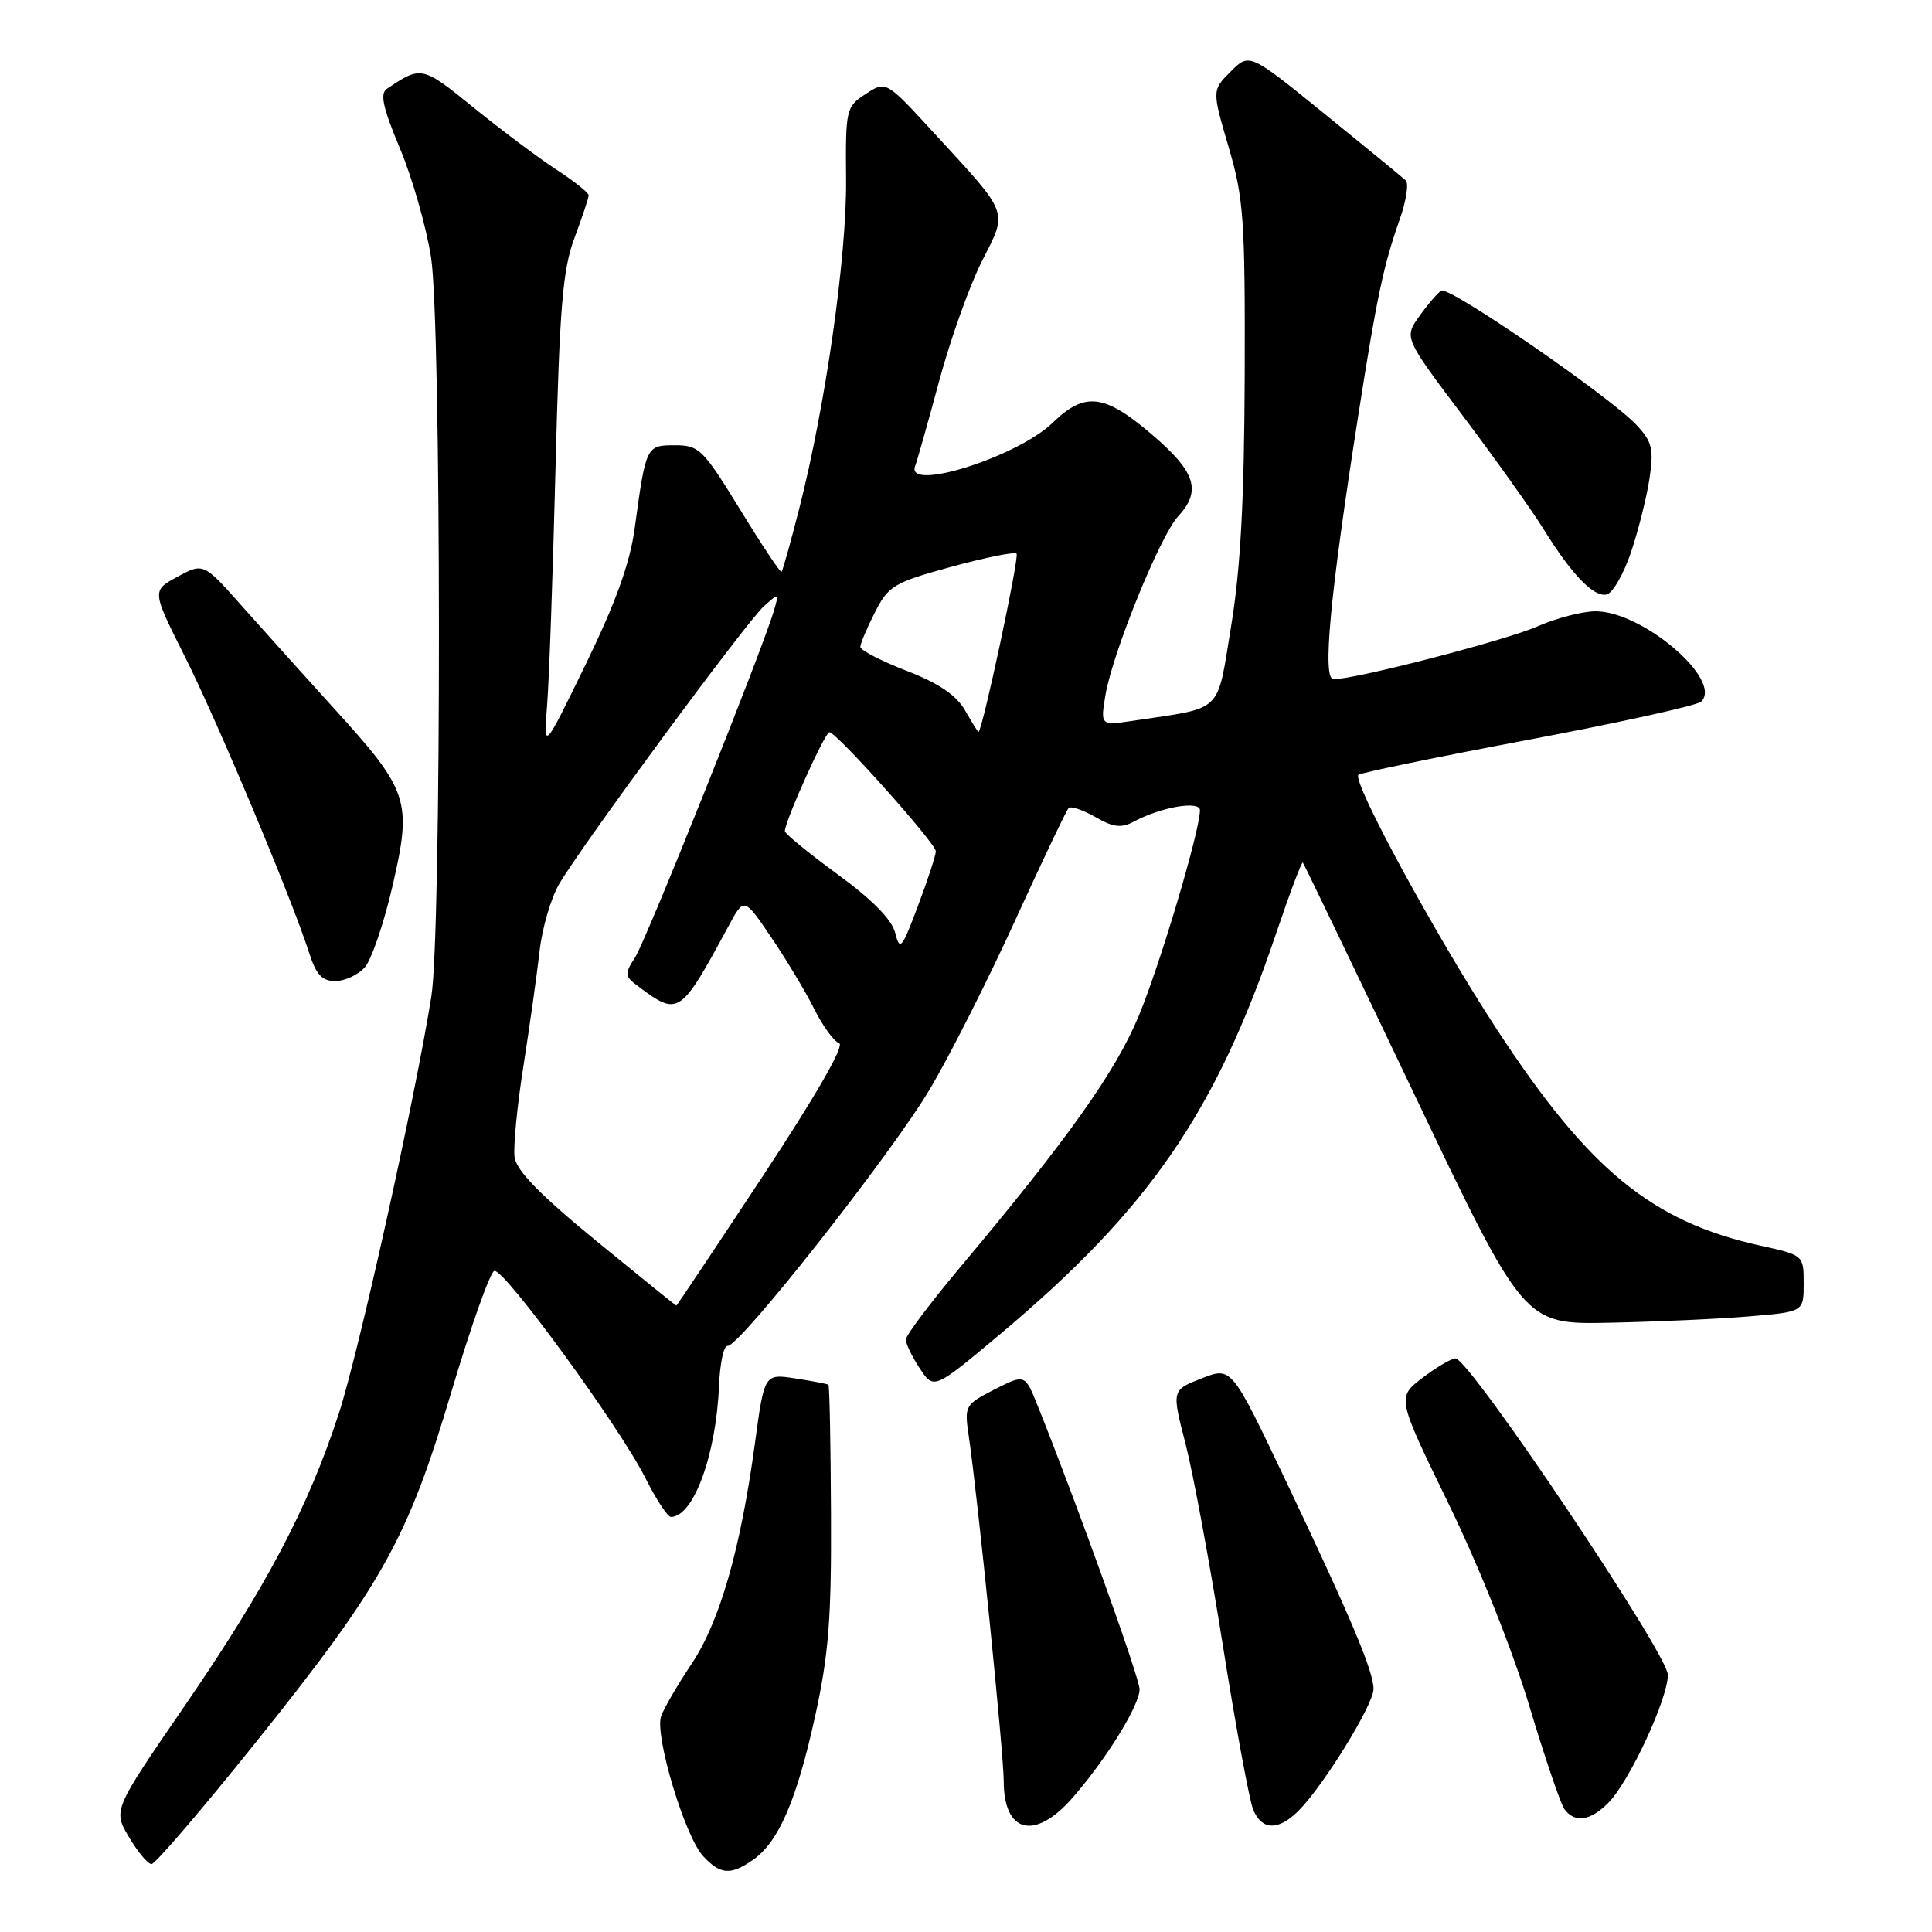 <?xml version="1.0" encoding="UTF-8" standalone="no"?>
<!DOCTYPE svg PUBLIC "-//W3C//DTD SVG 1.1//EN" "http://www.w3.org/Graphics/SVG/1.1/DTD/svg11.dtd" >
<svg xmlns="http://www.w3.org/2000/svg" xmlns:xlink="http://www.w3.org/1999/xlink" version="1.1" viewBox="0 0 256 256">
 <g >
 <path fill="currentColor"
d=" M 99.79 246.43 C 103.17 244.07 105.55 238.56 107.99 227.50 C 109.80 219.26 110.18 214.53 110.11 200.60 C 110.07 191.31 109.92 183.61 109.77 183.49 C 109.62 183.37 107.65 183.00 105.39 182.65 C 101.28 182.02 101.28 182.02 100.03 191.26 C 98.12 205.32 95.36 214.92 91.62 220.50 C 89.78 223.25 87.97 226.36 87.60 227.41 C 86.72 229.95 90.75 243.35 93.17 245.95 C 95.46 248.41 96.83 248.51 99.79 246.43 Z  M 33.85 230.93 C 50.70 209.90 54.01 203.97 59.82 184.40 C 62.40 175.74 64.95 168.54 65.50 168.40 C 66.79 168.06 82.11 189.07 85.51 195.83 C 86.94 198.67 88.46 201.00 88.90 201.00 C 91.88 201.00 94.90 192.79 95.27 183.64 C 95.40 180.64 95.90 178.26 96.40 178.34 C 97.88 178.60 118.15 152.87 123.27 144.22 C 125.89 139.79 130.97 129.74 134.55 121.88 C 138.14 114.02 141.31 107.36 141.60 107.07 C 141.89 106.78 143.48 107.31 145.14 108.26 C 147.55 109.65 148.58 109.76 150.30 108.84 C 153.86 106.93 159.00 106.06 159.00 107.36 C 158.99 110.11 153.73 127.78 150.89 134.61 C 147.79 142.06 141.56 150.83 127.16 168.00 C 123.24 172.68 120.03 176.95 120.03 177.50 C 120.02 178.05 120.85 179.77 121.88 181.33 C 123.74 184.15 123.74 184.15 132.62 176.70 C 152.24 160.22 161.07 147.40 169.07 123.75 C 170.88 118.40 172.48 114.15 172.63 114.29 C 172.77 114.44 179.43 128.27 187.42 145.03 C 201.94 175.50 201.94 175.50 213.22 175.27 C 219.43 175.14 227.76 174.77 231.75 174.43 C 239.00 173.83 239.00 173.83 239.00 170.07 C 239.00 166.32 239.00 166.32 233.25 165.05 C 218.86 161.87 210.52 155.03 198.31 136.35 C 190.28 124.07 179.12 103.54 180.00 102.67 C 180.28 102.40 190.40 100.31 202.50 98.03 C 214.60 95.75 224.92 93.47 225.42 92.97 C 228.31 90.11 217.66 81.00 211.43 81.00 C 209.68 81.00 206.23 81.90 203.75 82.99 C 199.56 84.84 179.66 90.00 176.70 90.00 C 175.19 90.00 176.22 78.97 179.98 55.04 C 182.43 39.36 183.33 35.12 185.47 29.07 C 186.33 26.63 186.69 24.31 186.27 23.91 C 185.85 23.51 181.01 19.54 175.52 15.09 C 165.55 7.00 165.55 7.00 163.07 9.48 C 160.59 11.96 160.59 11.96 162.79 19.46 C 164.80 26.27 164.99 29.05 164.93 49.73 C 164.87 66.27 164.38 75.37 163.13 82.97 C 161.20 94.69 162.23 93.69 150.17 95.50 C 145.80 96.15 145.80 96.15 146.49 92.04 C 147.44 86.46 153.73 70.99 156.09 68.44 C 159.24 65.03 158.45 62.54 152.64 57.58 C 146.34 52.19 143.75 51.88 139.49 56.01 C 134.80 60.56 119.93 65.24 121.26 61.75 C 121.53 61.06 122.96 56.00 124.44 50.50 C 125.92 45.00 128.47 37.86 130.10 34.63 C 133.56 27.80 133.86 28.60 123.74 17.60 C 117.40 10.69 117.40 10.69 114.71 12.45 C 112.09 14.17 112.03 14.46 112.11 23.86 C 112.19 34.06 109.39 53.74 105.89 67.44 C 104.76 71.87 103.71 75.62 103.56 75.77 C 103.41 75.92 100.94 72.21 98.07 67.52 C 93.16 59.52 92.64 59.00 89.44 59.00 C 85.62 59.00 85.59 59.07 84.10 70.00 C 83.47 74.62 81.60 79.82 77.62 88.00 C 72.02 99.50 72.02 99.50 72.49 93.50 C 72.76 90.20 73.26 76.03 73.61 62.00 C 74.15 40.61 74.56 35.69 76.13 31.50 C 77.16 28.75 78.00 26.22 78.00 25.88 C 78.00 25.54 76.09 24.02 73.75 22.49 C 71.41 20.97 66.49 17.28 62.81 14.30 C 55.93 8.71 55.82 8.69 51.26 11.77 C 50.32 12.40 50.74 14.29 53.00 19.68 C 54.63 23.57 56.49 30.07 57.12 34.13 C 58.48 42.84 58.52 123.47 57.16 132.00 C 55.05 145.36 47.52 179.28 44.88 187.35 C 40.82 199.80 35.25 210.35 24.38 226.17 C 14.98 239.86 14.98 239.86 17.09 243.43 C 18.25 245.39 19.59 247.00 20.08 247.00 C 20.57 247.00 26.76 239.77 33.85 230.93 Z  M 142.06 238.28 C 146.54 233.18 151.00 225.97 151.00 223.84 C 151.00 222.32 142.67 199.15 137.50 186.28 C 135.81 182.06 135.81 182.06 131.78 184.11 C 127.85 186.12 127.77 186.26 128.37 190.33 C 129.54 198.24 133.00 232.42 133.00 236.01 C 133.00 242.89 137.10 243.92 142.06 238.28 Z  M 172.06 239.94 C 175.36 236.64 182.00 225.87 182.00 223.81 C 182.00 221.44 178.98 214.29 170.18 195.80 C 163.17 181.09 163.17 181.09 159.21 182.65 C 155.25 184.20 155.25 184.20 157.10 191.35 C 158.11 195.28 160.33 207.28 162.03 218.00 C 163.73 228.72 165.54 238.51 166.04 239.75 C 167.18 242.55 169.38 242.62 172.06 239.94 Z  M 213.08 238.92 C 215.88 236.12 221.00 225.13 221.00 221.92 C 221.00 219.18 194.71 180.00 192.86 180.00 C 192.32 180.00 190.34 181.16 188.48 182.58 C 185.09 185.17 185.09 185.17 191.98 199.33 C 195.98 207.55 200.45 218.75 202.63 226.00 C 204.69 232.88 206.80 239.06 207.31 239.75 C 208.68 241.58 210.72 241.28 213.08 238.92 Z  M 48.32 128.20 C 49.21 127.22 50.88 122.32 52.03 117.32 C 54.61 106.11 54.18 104.79 44.35 93.97 C 40.58 89.82 35.13 83.76 32.23 80.50 C 26.97 74.56 26.97 74.56 23.54 76.41 C 20.11 78.26 20.11 78.26 24.47 86.95 C 28.82 95.60 38.67 119.09 40.96 126.25 C 41.88 129.13 42.68 130.00 44.42 130.00 C 45.67 130.00 47.42 129.19 48.32 128.20 Z  M 216.09 73.25 C 217.07 70.37 218.18 65.95 218.56 63.45 C 219.15 59.50 218.93 58.55 216.87 56.34 C 213.38 52.59 192.01 37.88 190.98 38.51 C 190.49 38.81 189.18 40.34 188.07 41.90 C 186.04 44.75 186.04 44.75 193.85 55.12 C 198.15 60.83 202.92 67.53 204.46 70.00 C 208.25 76.12 211.13 79.12 212.86 78.78 C 213.66 78.63 215.11 76.14 216.09 73.25 Z  M 78.99 164.41 C 71.55 158.31 68.41 155.10 68.18 153.32 C 68.00 151.95 68.53 146.48 69.37 141.16 C 70.20 135.85 71.16 129.03 71.50 126.00 C 71.84 122.97 73.01 118.99 74.09 117.14 C 77.16 111.91 98.93 82.37 101.22 80.33 C 103.23 78.53 103.25 78.54 102.52 81.00 C 100.92 86.38 85.60 124.64 84.15 126.87 C 82.73 129.06 82.76 129.36 84.56 130.69 C 89.92 134.70 90.12 134.56 96.54 122.70 C 98.59 118.89 98.59 118.89 102.19 124.20 C 104.17 127.11 106.73 131.37 107.87 133.66 C 109.01 135.94 110.50 138.00 111.19 138.23 C 111.96 138.49 108.16 145.11 101.09 155.82 C 94.85 165.27 89.69 173.00 89.62 173.00 C 89.54 173.00 84.76 169.13 78.99 164.41 Z  M 118.62 123.61 C 118.17 121.84 115.57 119.20 110.97 115.84 C 107.14 113.04 104.00 110.47 104.00 110.13 C 103.99 108.84 109.32 97.00 109.90 97.02 C 110.86 97.05 124.00 111.75 124.00 112.80 C 124.00 113.33 122.94 116.58 121.64 120.02 C 119.49 125.75 119.23 126.06 118.62 123.61 Z  M 127.87 94.12 C 126.73 92.12 124.40 90.54 120.12 88.88 C 116.75 87.58 114.00 86.15 114.00 85.72 C 114.00 85.28 114.87 83.22 115.93 81.14 C 117.72 77.62 118.44 77.19 126.03 75.11 C 130.53 73.88 134.43 73.09 134.70 73.36 C 135.10 73.77 130.14 97.01 129.65 96.99 C 129.57 96.99 128.77 95.70 127.87 94.12 Z "/>
</g>
</svg>